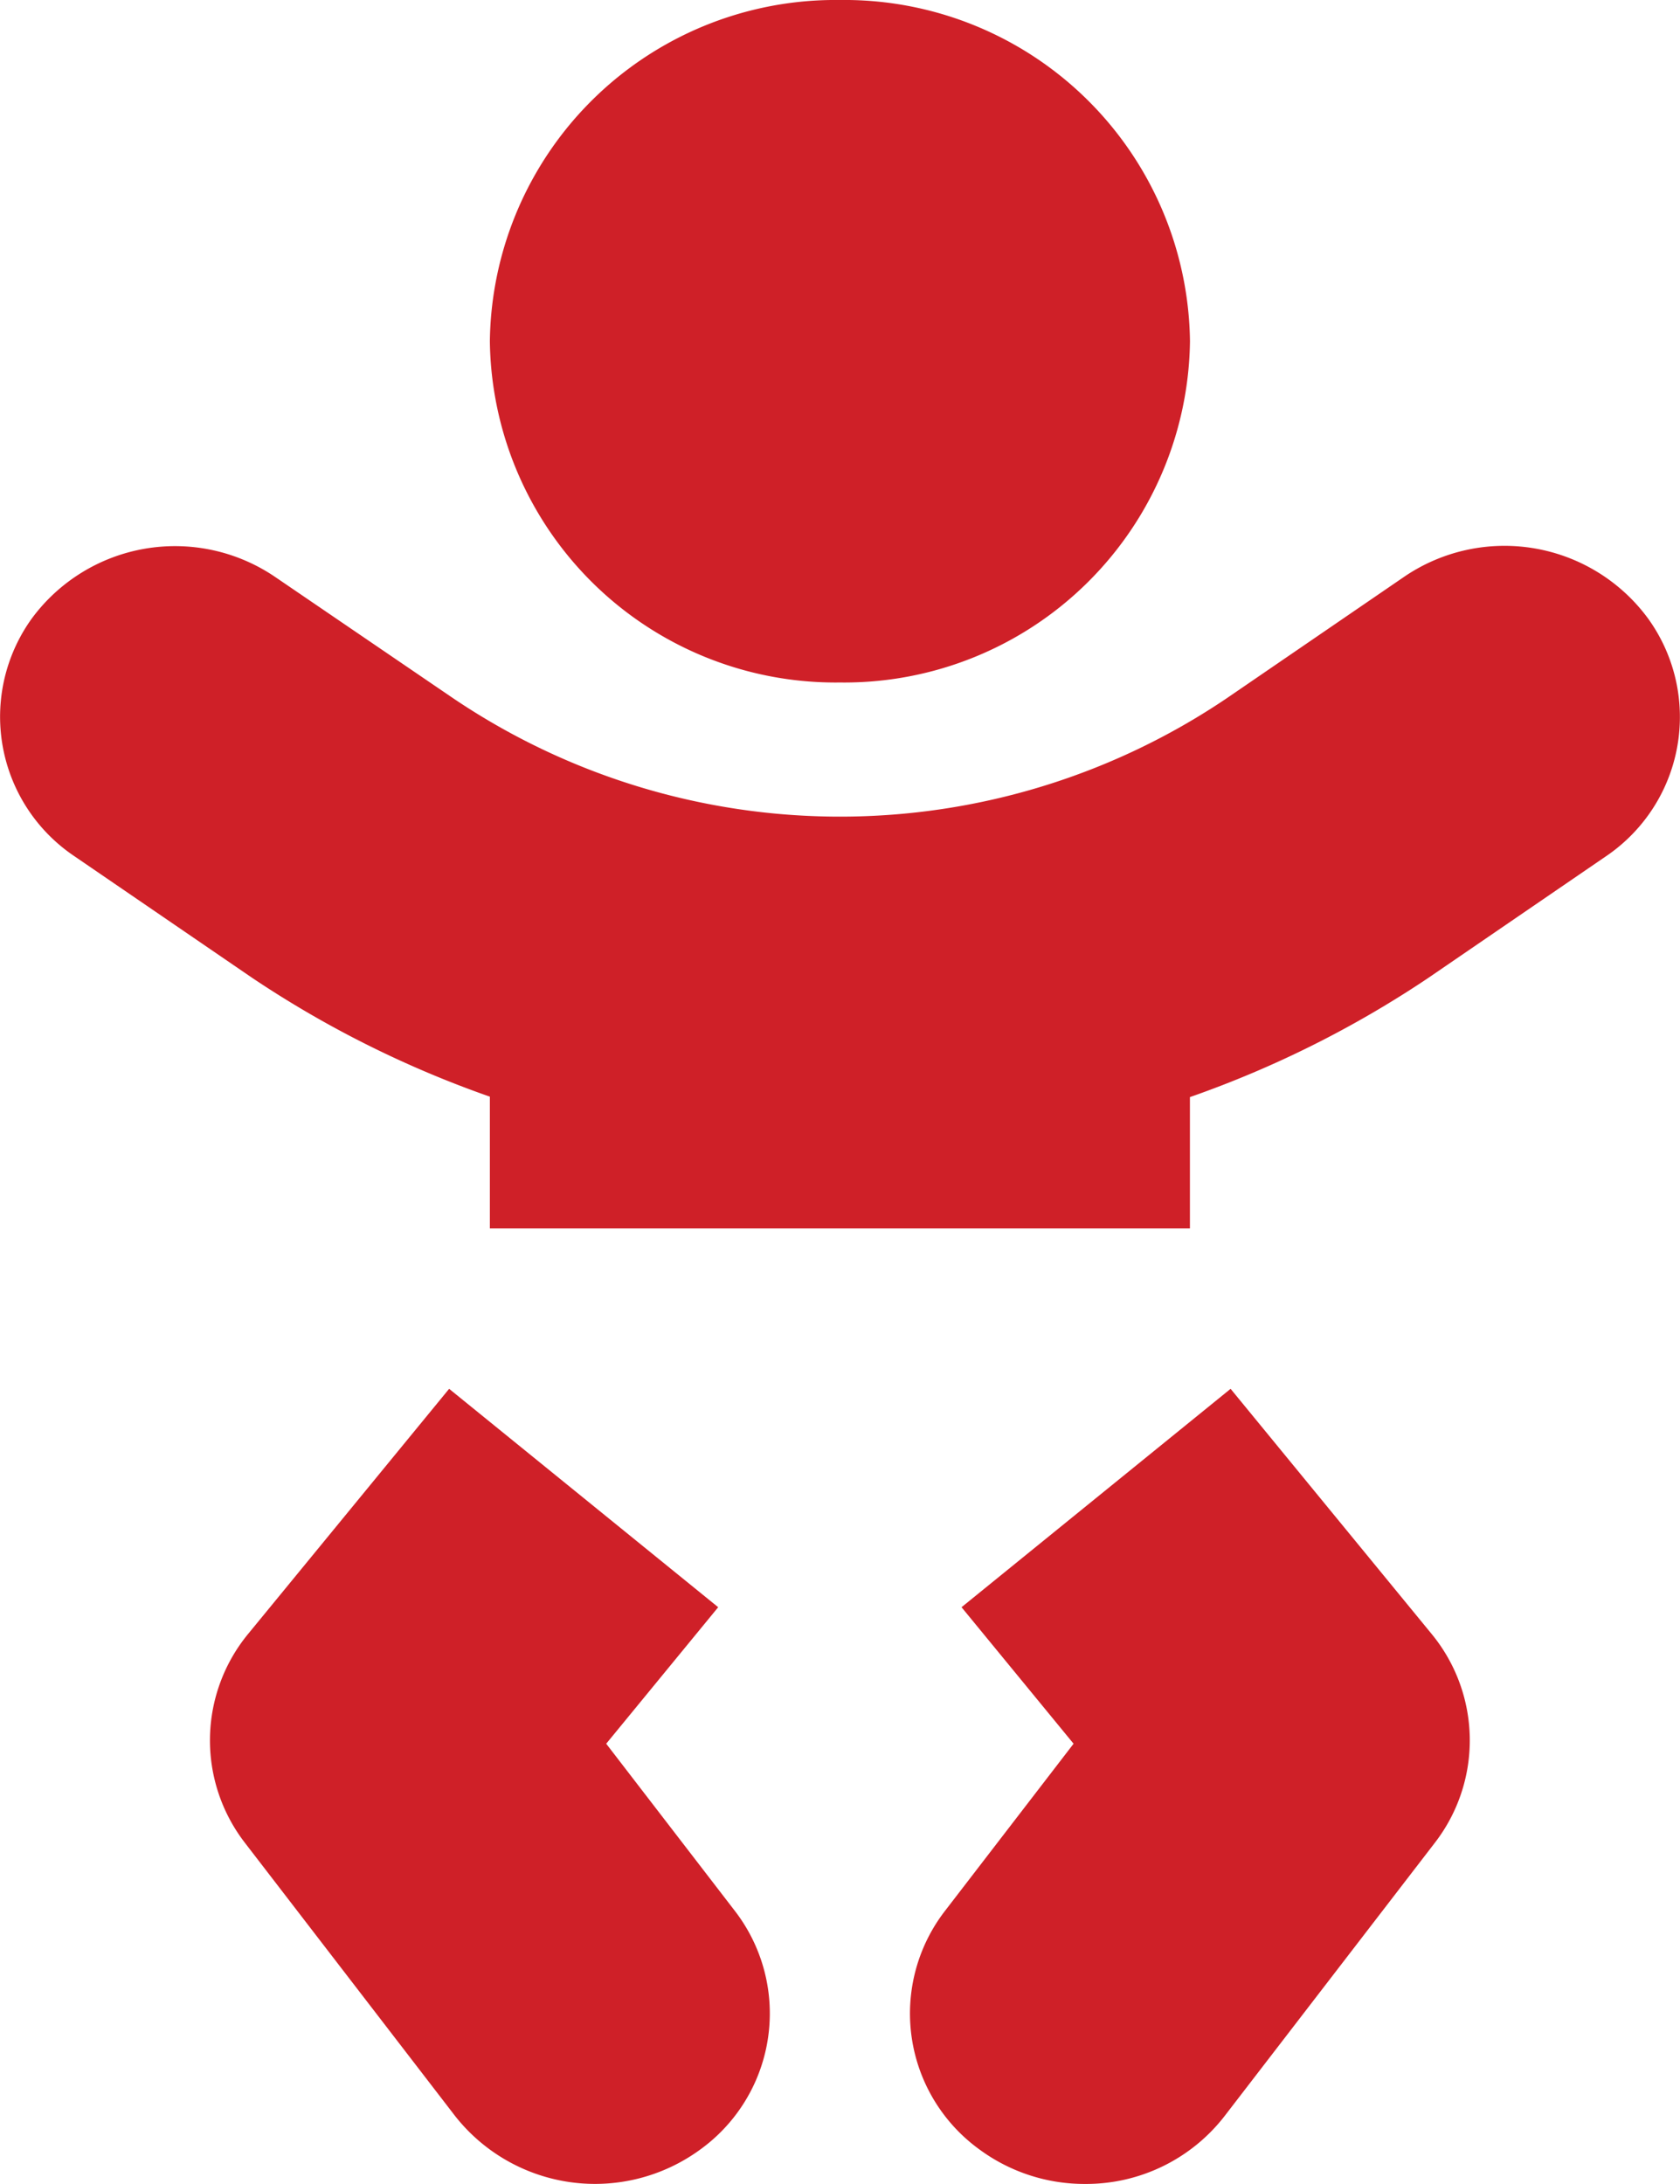 <svg xmlns="http://www.w3.org/2000/svg" width="30.77" height="40" viewBox="0 0 30.77 40">
  <g id="babies_kids_colored" transform="translate(-8 -3)">
    <g id="Icon" transform="translate(8 3)">
      <path id="Shape" d="M17.948,39.375A3.074,3.074,0,0,1,17.307,35l2.356-3.063-2.052-2.5,4.928-4,3.678,4.485a3.068,3.068,0,0,1,.064,3.828l-3.847,5A3.208,3.208,0,0,1,19.871,40,3.241,3.241,0,0,1,17.948,39.375ZM8.331,38.75l-3.847-5a3.069,3.069,0,0,1,.064-3.828l3.678-4.485,4.928,4-2.051,2.5L13.46,35a3.075,3.075,0,0,1-.642,4.375,3.263,3.263,0,0,1-4.487-.625ZM8.972,22.5V20.086a19.211,19.211,0,0,1-4.359-2.18L1.36,15.68a3.077,3.077,0,0,1-.778-4.351,3.259,3.259,0,0,1,4.463-.758L8.3,12.789a12.657,12.657,0,0,0,14.168,0l3.253-2.227a3.263,3.263,0,0,1,4.464.766,3.081,3.081,0,0,1-.778,4.36l-3.253,2.227a19.214,19.214,0,0,1-4.36,2.179V22.5Zm0-16.25A6.331,6.331,0,0,1,15.384,0a6.331,6.331,0,0,1,6.411,6.25A6.331,6.331,0,0,1,15.384,12.5,6.331,6.331,0,0,1,8.972,6.25Z" fill="#cf2028"/>
    </g>
  </g>
</svg>
